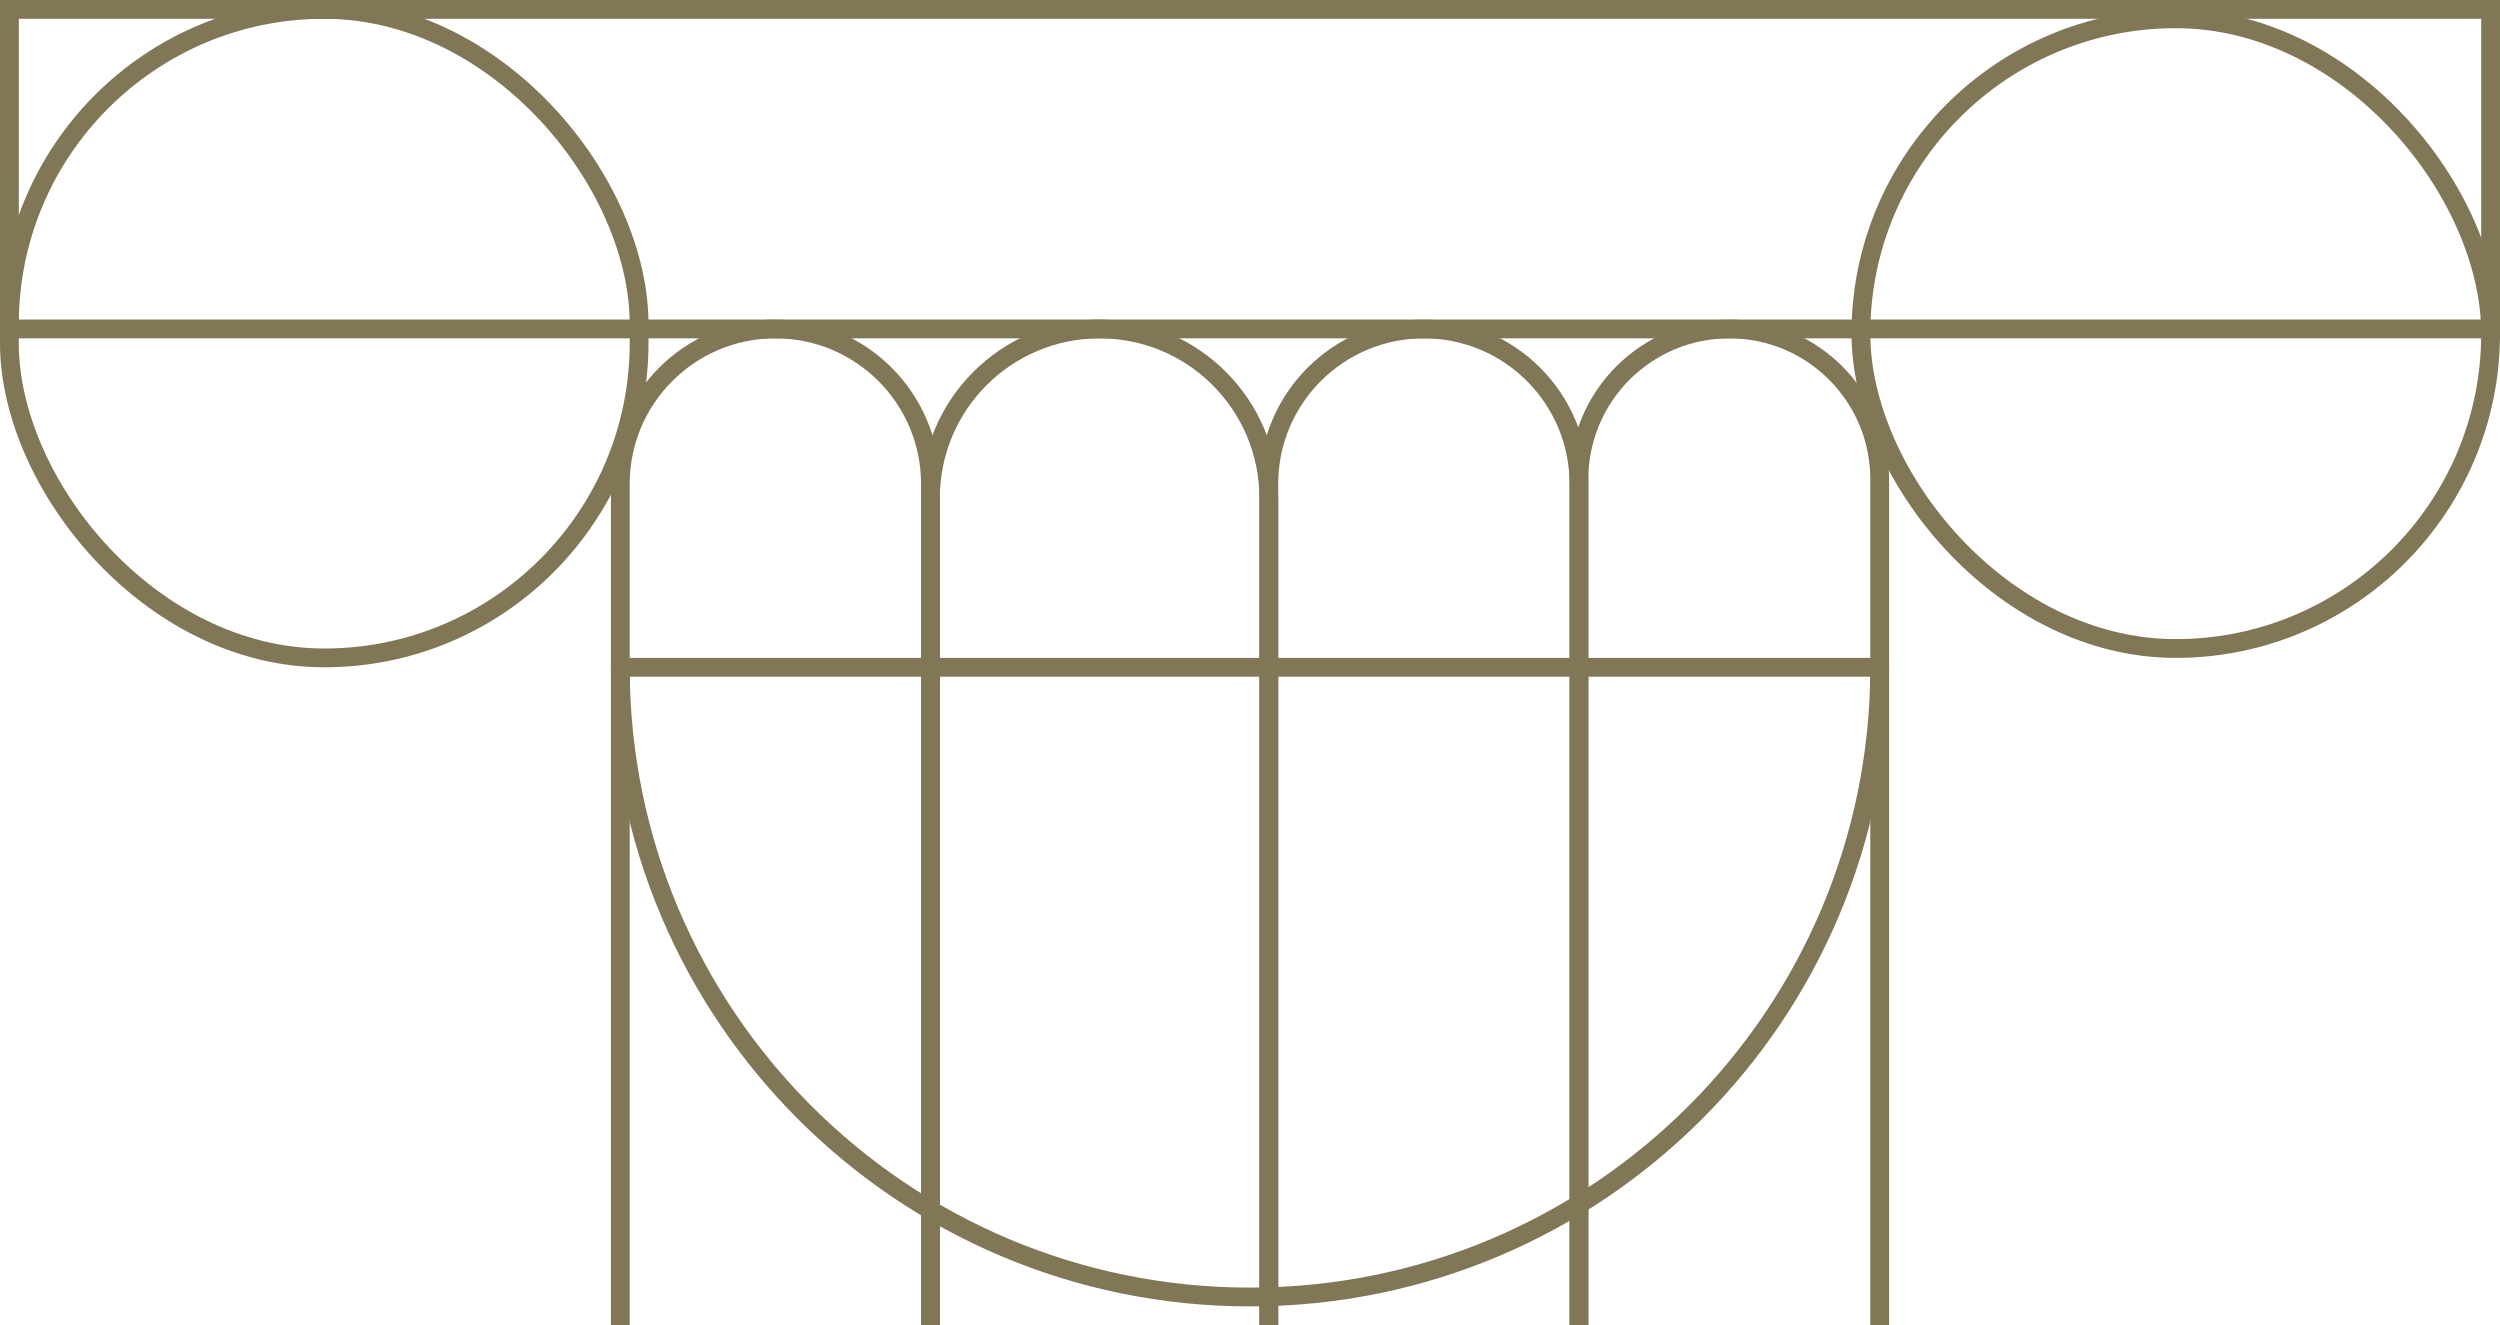 <svg width="266" height="141" viewBox="0 0 266 141" fill="none" xmlns="http://www.w3.org/2000/svg">
<path d="M66 71V71C66 108.003 95.997 138 133 138V138C170.003 138 200 108.003 200 71V71" stroke="#817757" stroke-width="2"/>
<path d="M66 71L200 71" stroke="#817757" stroke-width="2"/>
<rect x="1" y="1" width="67" height="69" rx="33.5" stroke="#817757" stroke-width="2"/>
<path d="M265 35H1V1H265V35Z" stroke="#817757" stroke-width="2"/>
<path d="M99 286H66V51.5C66 42.387 73.387 35 82.5 35C91.613 35 99 42.387 99 51.5V286Z" stroke="#817757" stroke-width="2"/>
<path d="M135 286H99V53C99 43.059 107.059 35 117 35C126.941 35 135 43.059 135 53V286Z" stroke="#817757" stroke-width="2"/>
<path d="M168 286H135V51.5C135 42.387 142.387 35 151.5 35C160.613 35 168 42.387 168 51.5V286Z" stroke="#817757" stroke-width="2"/>
<path d="M200 286H168V51C168 42.163 175.163 35 184 35C192.837 35 200 42.163 200 51V286Z" stroke="#817757" stroke-width="2"/>
<rect x="198" y="2" width="67" height="67" rx="33.5" stroke="#817757" stroke-width="2"/>
</svg>
